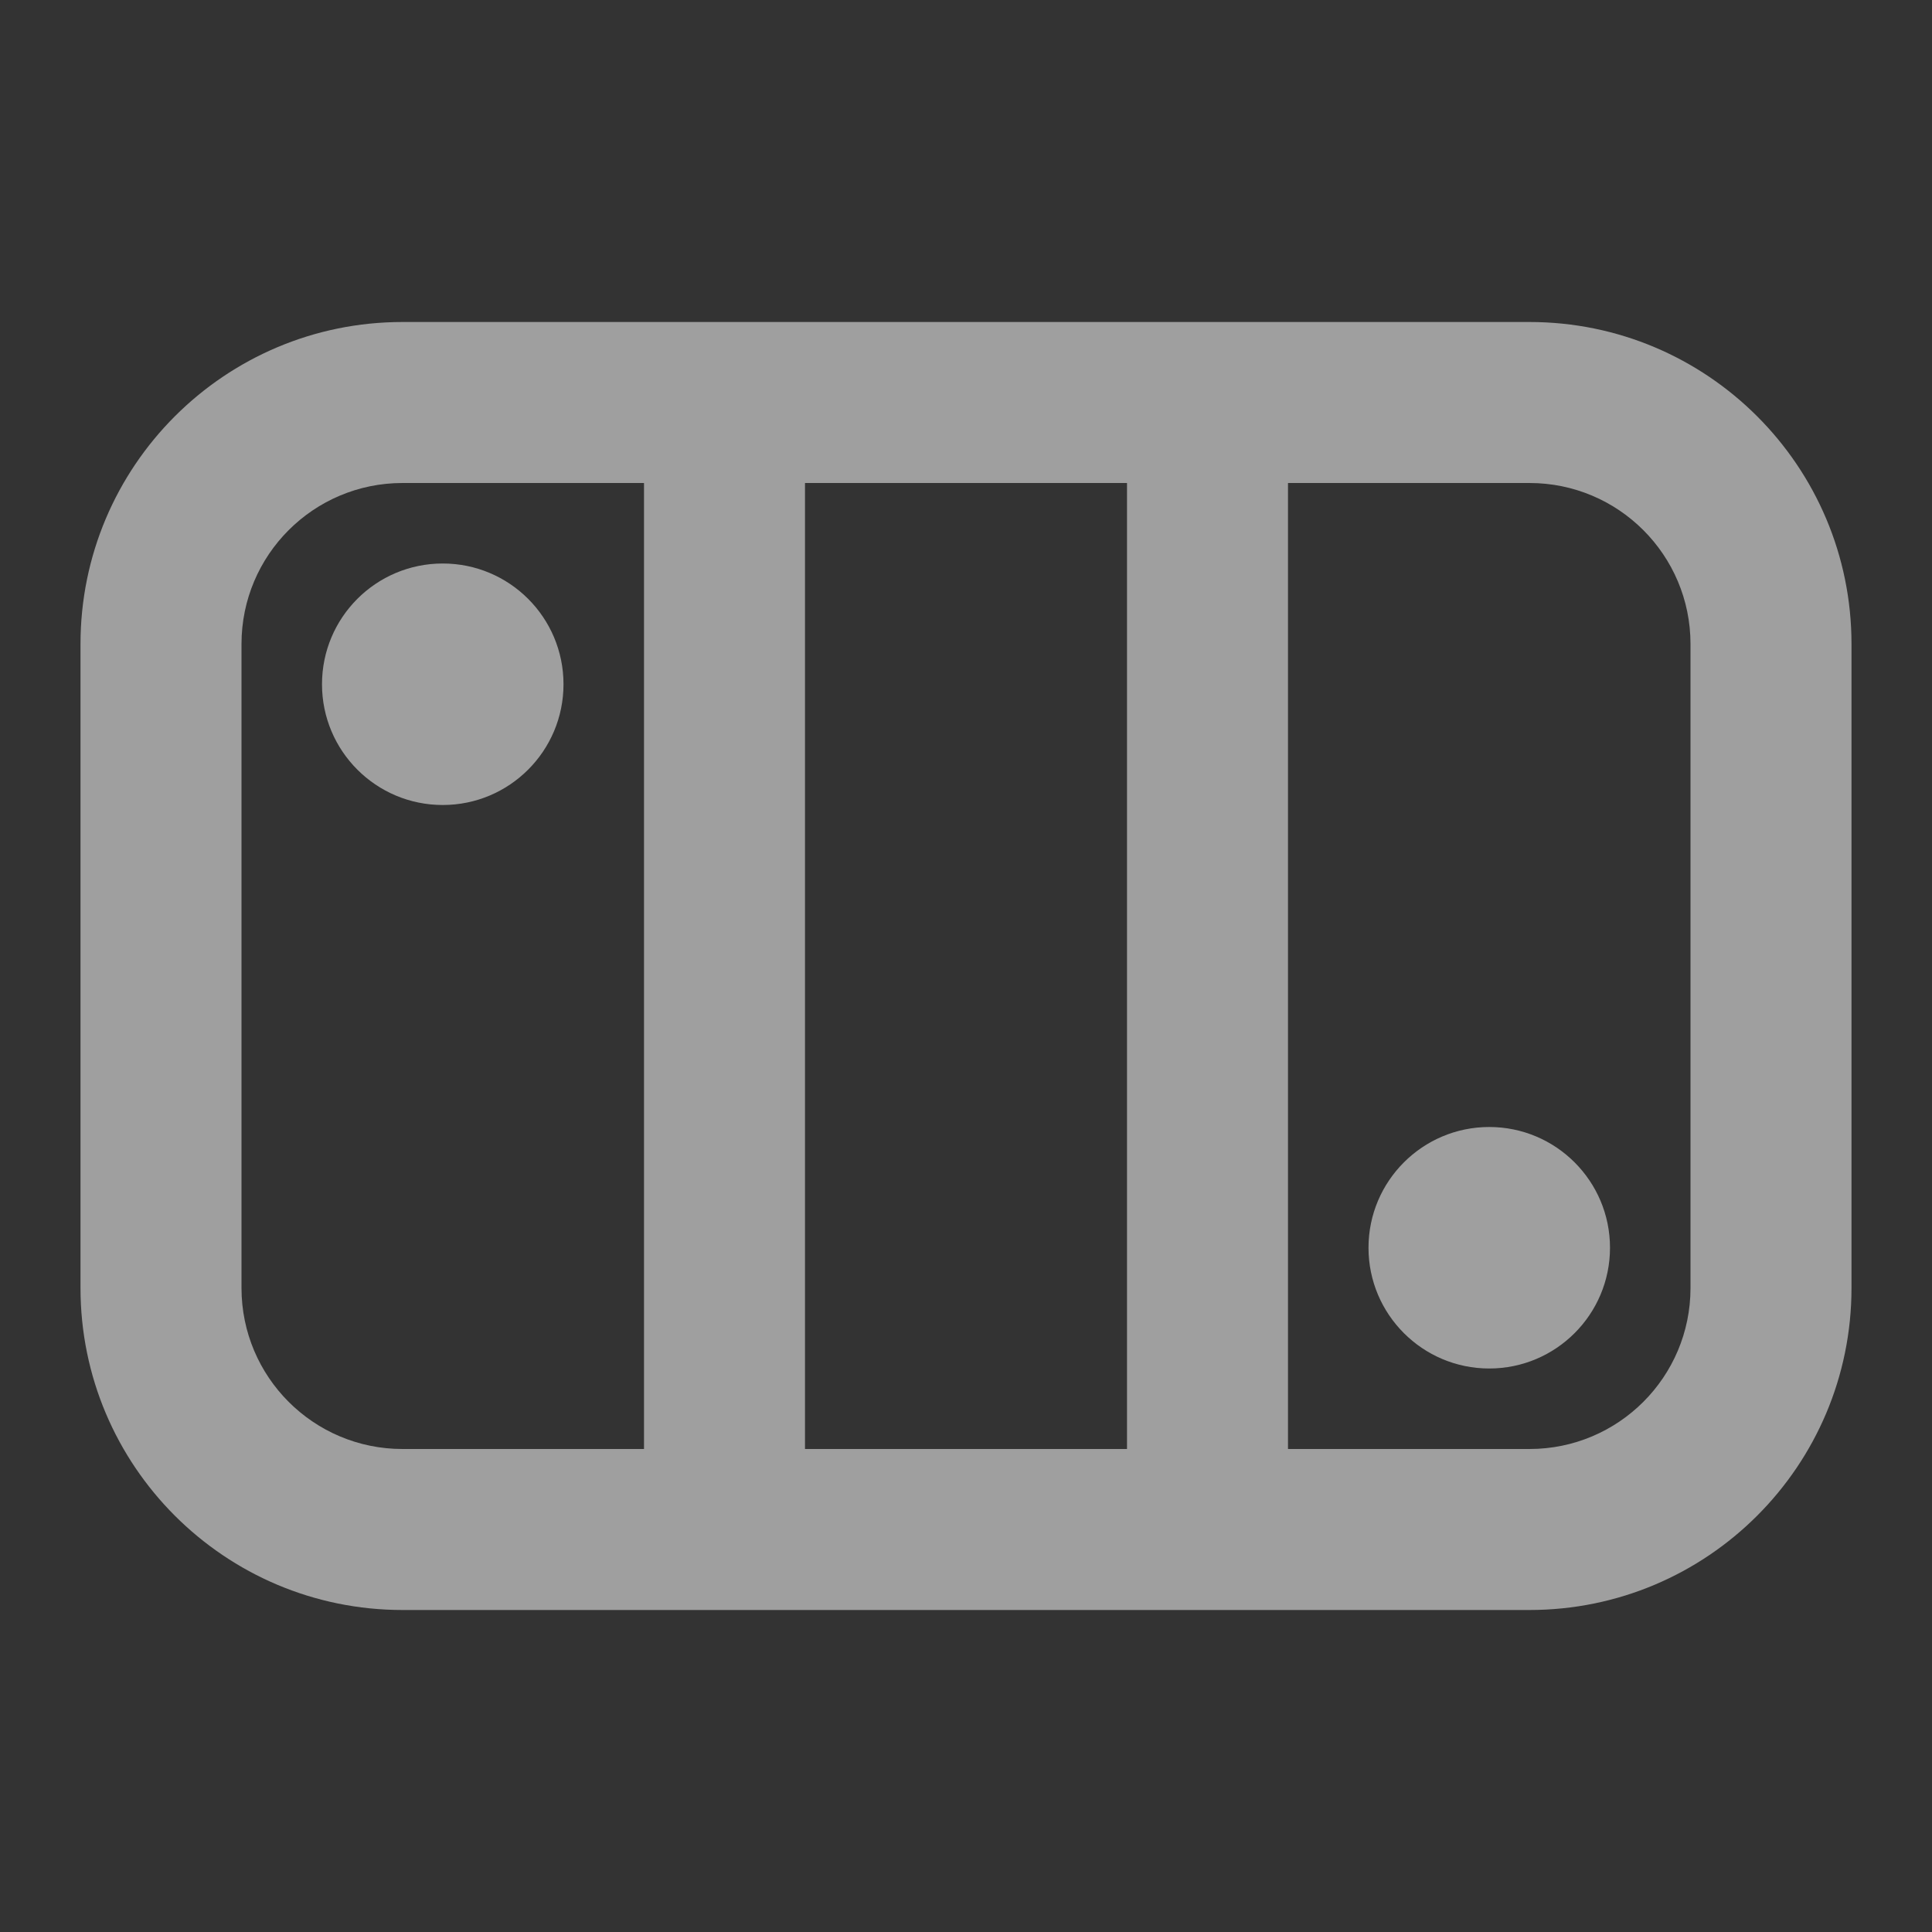<svg width="30" height="30" viewBox="0 0 30 30" fill="none" xmlns="http://www.w3.org/2000/svg">
<rect x="0" y="0" width="30" height="30" fill="#333333" stroke="none"/>
<path fill-rule="evenodd" clip-rule="evenodd" d="M10 7.5H6.25C4.869 7.5 3.75 8.619 3.75 10V20C3.75 21.381 4.869 22.5 6.25 22.5H10V7.5ZM6.25 5C3.489 5 1.25 7.239 1.25 10V20C1.25 22.761 3.489 25 6.25 25H23.75C26.511 25 28.75 22.761 28.75 20V10C28.75 7.239 26.511 5 23.75 5H6.25ZM17.5 7.5H12.5V22.5H17.5V7.5ZM20 22.5H23.75C25.131 22.5 26.25 21.381 26.25 20V10C26.25 8.619 25.131 7.5 23.75 7.5H20V22.5ZM6.875 12.5C7.911 12.5 8.75 11.661 8.75 10.625C8.75 9.589 7.911 8.75 6.875 8.75C5.839 8.75 5 9.589 5 10.625C5 11.661 5.839 12.5 6.875 12.5ZM23.125 21.25C24.16 21.25 25 20.41 25 19.375C25 18.34 24.16 17.5 23.125 17.5C22.09 17.5 21.25 18.34 21.25 19.375C21.25 20.41 22.09 21.25 23.125 21.25Z" fill="white" fill-opacity="0.53"/>
</svg>

